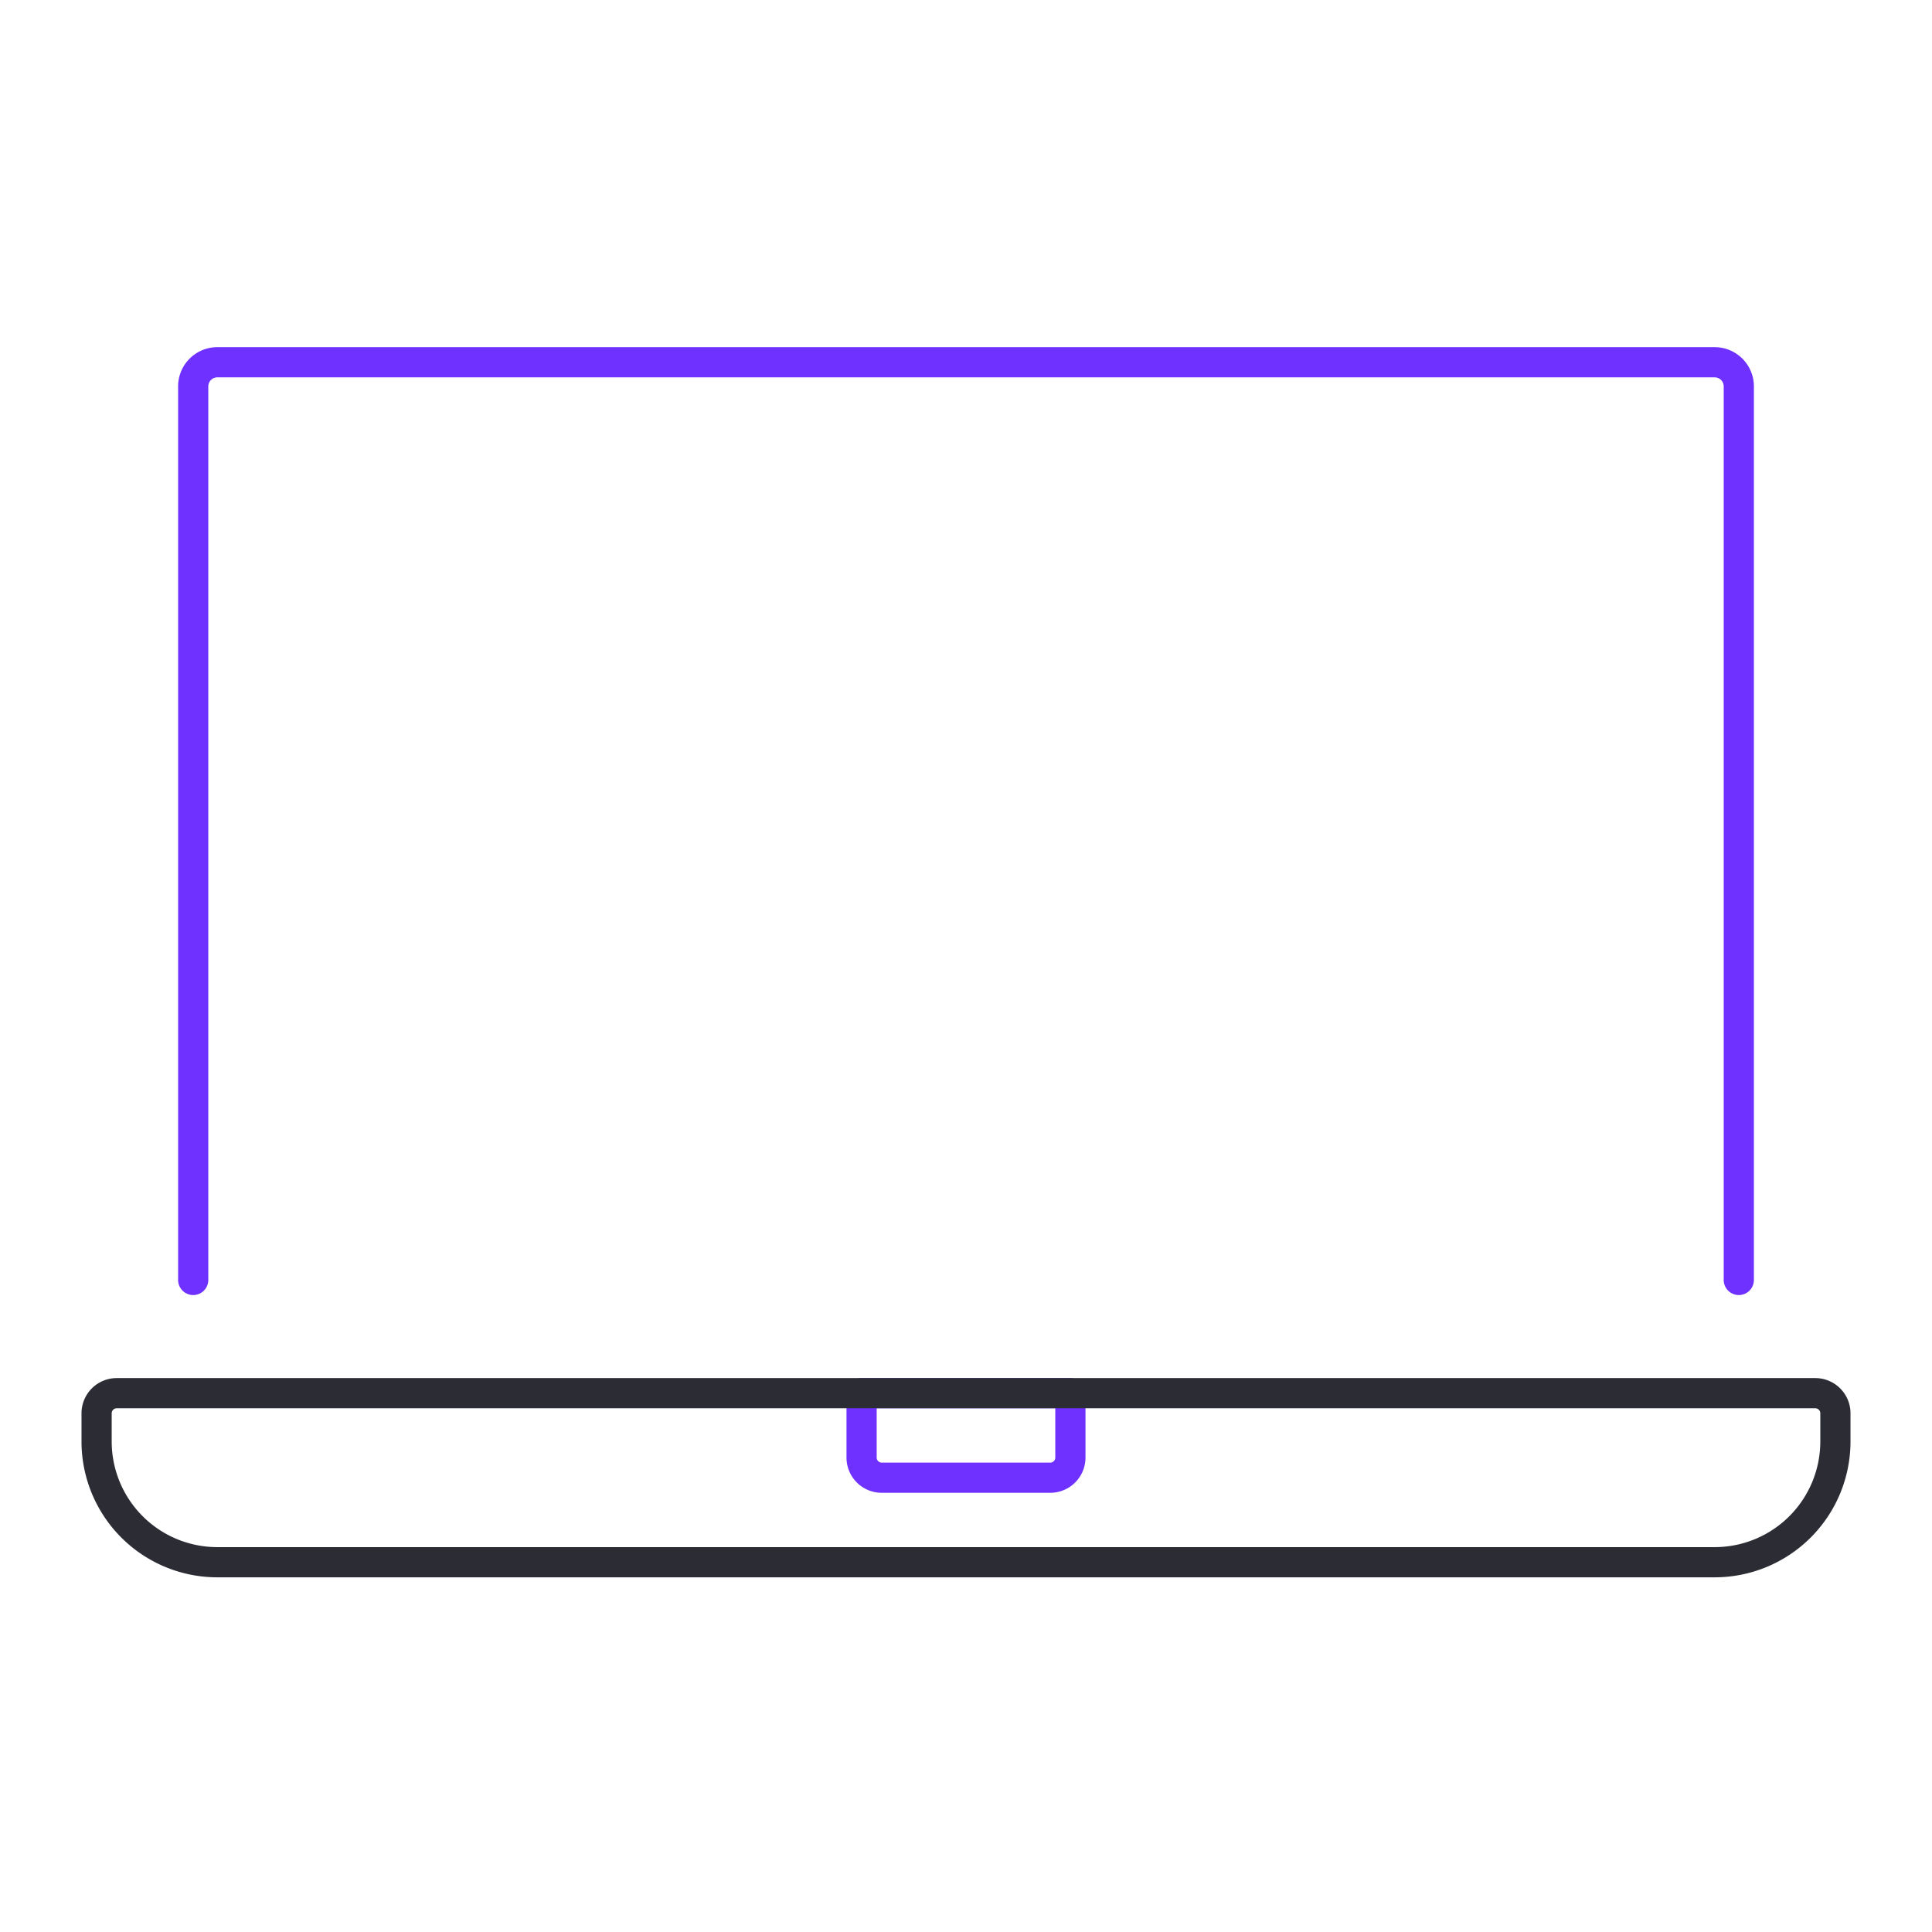 <svg xmlns="http://www.w3.org/2000/svg" width="96" height="96" viewBox="0 0 96 96">
  <g id="Group_1609" data-name="Group 1609" transform="translate(-137 -6653)">
    <g id="Group_972" data-name="Group 972" transform="translate(137 6653)">
      <rect id="Rectangle_974" data-name="Rectangle 974" width="96" height="96" fill="none"/>
    </g>
    <g id="Group_1378" data-name="Group 1378" transform="translate(141.8 6671)">
      <path id="Rectangle_1114" data-name="Rectangle 1114" d="M0,0H10.375a0,0,0,0,1,0,0V3.2a1,1,0,0,1-1,1H1a1,1,0,0,1-1-1V0A0,0,0,0,1,0,0Z" transform="translate(38.012 51.226)" fill="none" stroke="#6e31ff" stroke-linecap="round" stroke-linejoin="round" stroke-width="1.5"/>
      <path id="Path_868" data-name="Path 868" d="M1070.443,824.082v-44.4a1.2,1.2,0,0,1,1.2-1.2h74.4a1.2,1.2,0,0,1,1.2,1.2v44.4" transform="translate(-1065.643 -778.482)" fill="none" stroke="#6e31ff" stroke-linecap="round" stroke-linejoin="round" stroke-width="1.5"/>
      <path id="Rectangle_1115" data-name="Rectangle 1115" d="M1,0H85.4a1,1,0,0,1,1,1V2.4a6,6,0,0,1-6,6H6a6,6,0,0,1-6-6V1A1,1,0,0,1,1,0Z" transform="translate(0 51.226)" fill="none" stroke="#2b2c34" stroke-linecap="round" stroke-linejoin="round" stroke-width="1.5"/>
    </g>
  </g>
</svg>
